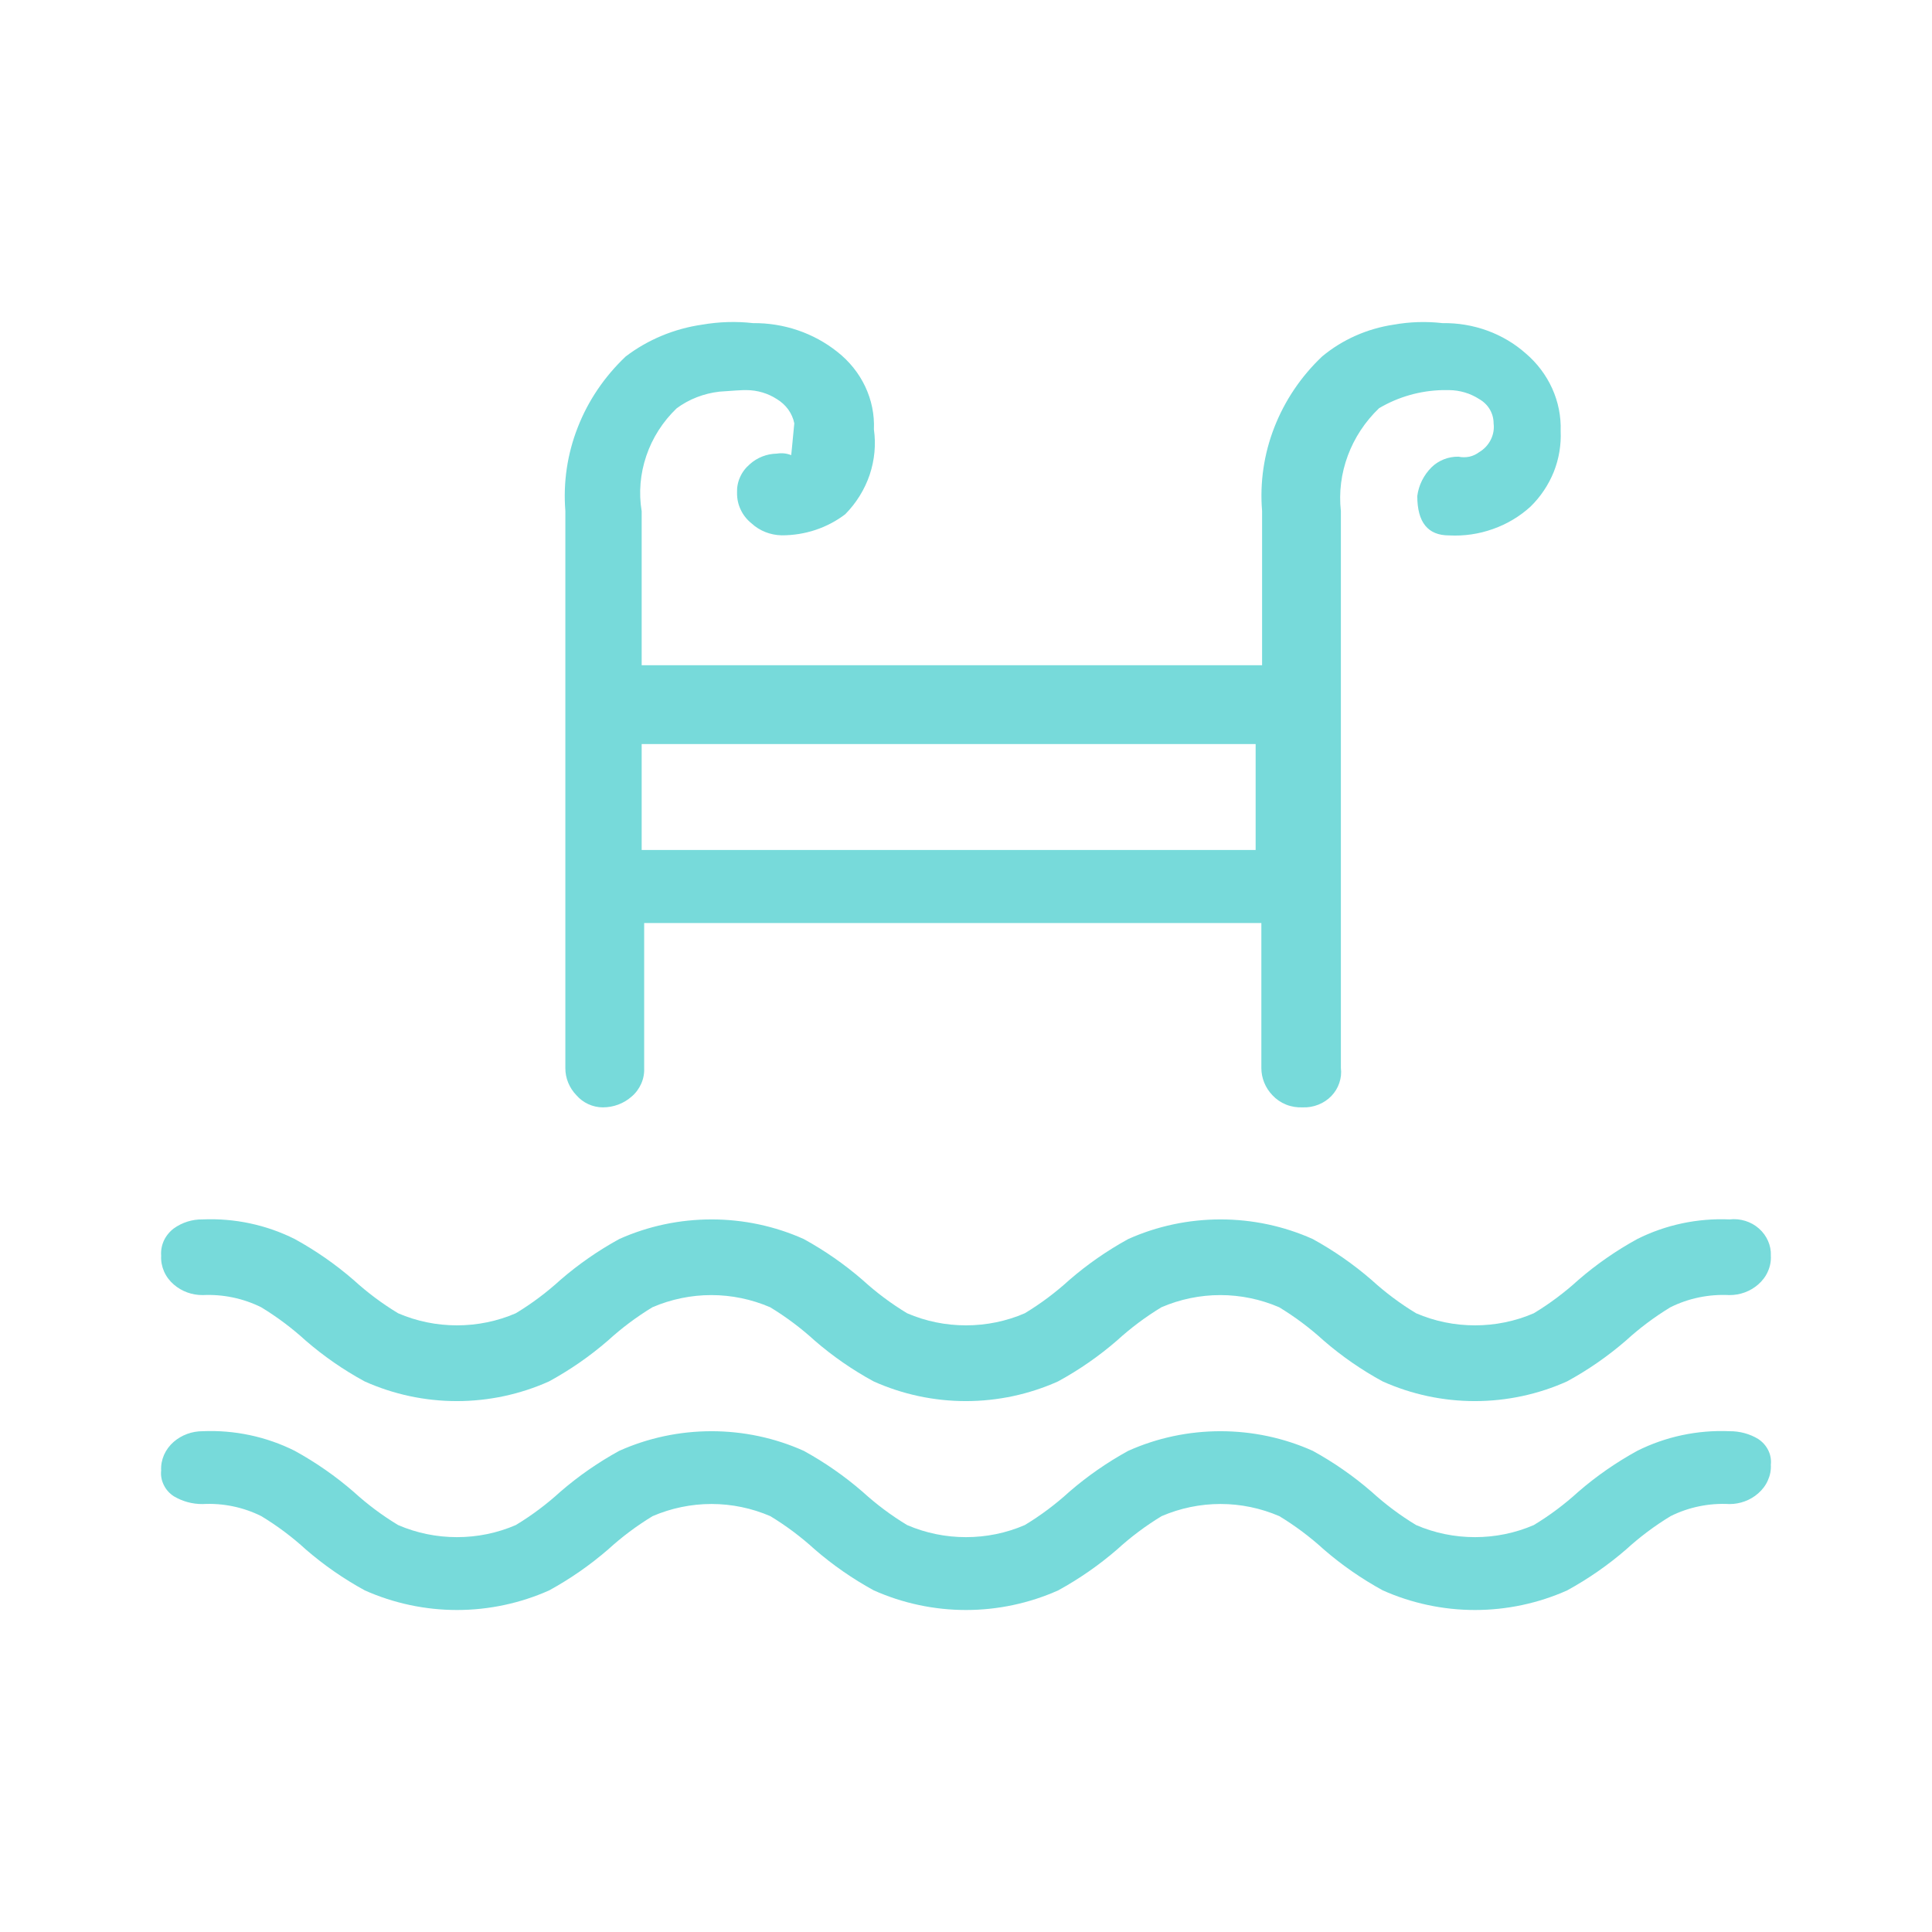 <svg width="24" height="24" viewBox="0 0 24 24" fill="none" xmlns="http://www.w3.org/2000/svg">
<path fill-rule="evenodd" clip-rule="evenodd" d="M7.161 13.606C7.072 13.514 7.022 13.393 7.023 13.267V6.346C6.995 5.994 7.047 5.64 7.177 5.309C7.306 4.977 7.51 4.677 7.773 4.428C8.048 4.219 8.375 4.083 8.722 4.033C8.931 3.997 9.144 3.99 9.355 4.014C9.737 4.01 10.109 4.137 10.402 4.371C10.55 4.487 10.669 4.635 10.748 4.802C10.827 4.969 10.864 5.151 10.856 5.334C10.883 5.524 10.864 5.717 10.803 5.899C10.741 6.081 10.638 6.248 10.5 6.388C10.276 6.559 9.997 6.651 9.71 6.65C9.569 6.647 9.435 6.594 9.334 6.5C9.277 6.454 9.231 6.396 9.201 6.331C9.17 6.266 9.155 6.195 9.156 6.124C9.153 6.057 9.165 5.99 9.193 5.928C9.22 5.866 9.262 5.811 9.315 5.766C9.406 5.684 9.526 5.637 9.651 5.635C9.711 5.625 9.772 5.631 9.828 5.654C9.828 5.667 9.841 5.535 9.867 5.259C9.855 5.197 9.829 5.139 9.792 5.087C9.755 5.036 9.707 4.992 9.651 4.958C9.54 4.886 9.409 4.847 9.275 4.846H9.235C9.209 4.846 9.11 4.853 8.939 4.865C8.745 4.887 8.56 4.958 8.406 5.072C8.233 5.238 8.104 5.44 8.029 5.662C7.953 5.885 7.933 6.12 7.971 6.351V8.264H15.678V6.346C15.649 5.994 15.701 5.64 15.83 5.309C15.959 4.978 16.161 4.677 16.424 4.428C16.675 4.219 16.984 4.082 17.313 4.033C17.514 3.997 17.718 3.991 17.92 4.014C18.303 4.008 18.673 4.142 18.953 4.39C19.095 4.511 19.207 4.66 19.282 4.826C19.357 4.992 19.393 5.172 19.387 5.353C19.395 5.526 19.366 5.699 19.302 5.861C19.237 6.022 19.139 6.17 19.012 6.294C18.878 6.416 18.719 6.511 18.545 6.572C18.371 6.634 18.186 6.661 18 6.651C17.737 6.651 17.606 6.488 17.606 6.162C17.623 6.028 17.685 5.903 17.783 5.805C17.826 5.762 17.879 5.729 17.936 5.706C17.994 5.683 18.056 5.672 18.119 5.673C18.163 5.683 18.209 5.682 18.254 5.673C18.299 5.663 18.34 5.643 18.376 5.616C18.438 5.579 18.488 5.525 18.519 5.462C18.551 5.399 18.563 5.328 18.554 5.259C18.554 5.198 18.538 5.139 18.507 5.086C18.476 5.033 18.43 4.989 18.376 4.958C18.265 4.886 18.134 4.847 18 4.846H17.921C17.642 4.852 17.369 4.93 17.131 5.071C16.957 5.238 16.825 5.439 16.743 5.66C16.661 5.881 16.631 6.117 16.657 6.35V13.267C16.665 13.33 16.658 13.393 16.637 13.454C16.617 13.514 16.583 13.569 16.538 13.616C16.493 13.662 16.438 13.699 16.376 13.723C16.315 13.747 16.249 13.759 16.182 13.756C16.112 13.759 16.042 13.748 15.977 13.722C15.912 13.696 15.854 13.656 15.807 13.606C15.718 13.513 15.669 13.392 15.669 13.267V11.466H8.002V13.267C8.005 13.334 7.993 13.401 7.965 13.463C7.938 13.524 7.897 13.58 7.844 13.624C7.747 13.709 7.621 13.756 7.489 13.756C7.426 13.756 7.364 13.742 7.308 13.716C7.251 13.69 7.201 13.652 7.161 13.606ZM7.971 9.243V10.559H15.598V9.243H7.971ZM2.159 15.957C2.107 15.912 2.065 15.857 2.038 15.795C2.011 15.733 1.998 15.666 2.002 15.599C1.997 15.535 2.009 15.47 2.036 15.411C2.064 15.352 2.106 15.3 2.159 15.26C2.262 15.186 2.387 15.146 2.516 15.148C2.914 15.131 3.309 15.215 3.662 15.392C3.924 15.536 4.168 15.706 4.392 15.9C4.562 16.055 4.747 16.194 4.946 16.314C5.175 16.413 5.424 16.464 5.677 16.464C5.929 16.464 6.178 16.413 6.407 16.314C6.606 16.194 6.791 16.055 6.961 15.9C7.185 15.706 7.43 15.536 7.692 15.392C8.051 15.231 8.442 15.148 8.839 15.148C9.235 15.148 9.626 15.231 9.985 15.392C10.247 15.536 10.491 15.706 10.715 15.9C10.885 16.055 11.07 16.194 11.269 16.314C11.498 16.413 11.747 16.464 12 16.464C12.252 16.464 12.501 16.413 12.73 16.314C12.929 16.194 13.114 16.055 13.284 15.9C13.508 15.706 13.753 15.536 14.015 15.392C14.374 15.231 14.765 15.148 15.162 15.148C15.558 15.148 15.949 15.231 16.308 15.392C16.57 15.536 16.814 15.706 17.038 15.9C17.208 16.055 17.393 16.194 17.592 16.314C17.821 16.413 18.07 16.464 18.323 16.464C18.575 16.464 18.824 16.413 19.053 16.314C19.252 16.194 19.437 16.055 19.607 15.9C19.831 15.706 20.076 15.536 20.338 15.392C20.691 15.215 21.086 15.131 21.485 15.148C21.55 15.14 21.617 15.147 21.68 15.166C21.744 15.186 21.802 15.218 21.85 15.261C21.899 15.304 21.938 15.357 21.963 15.415C21.989 15.473 22.001 15.536 21.998 15.599C22.002 15.666 21.989 15.733 21.961 15.795C21.934 15.857 21.892 15.912 21.84 15.957C21.742 16.042 21.615 16.089 21.483 16.088C21.229 16.075 20.976 16.127 20.751 16.239C20.553 16.359 20.368 16.498 20.198 16.653C19.974 16.847 19.729 17.017 19.467 17.16C19.109 17.321 18.717 17.405 18.321 17.405C17.925 17.405 17.533 17.321 17.175 17.16C16.912 17.017 16.667 16.847 16.443 16.653C16.273 16.498 16.088 16.359 15.89 16.239C15.66 16.14 15.411 16.088 15.159 16.088C14.907 16.088 14.658 16.14 14.428 16.239C14.23 16.359 14.045 16.498 13.875 16.653C13.651 16.847 13.406 17.017 13.144 17.16C12.786 17.321 12.394 17.405 11.998 17.405C11.602 17.405 11.21 17.321 10.852 17.16C10.589 17.017 10.344 16.847 10.12 16.653C9.95 16.498 9.765 16.359 9.567 16.239C9.337 16.14 9.088 16.088 8.836 16.088C8.584 16.088 8.335 16.14 8.105 16.239C7.907 16.359 7.722 16.498 7.552 16.653C7.328 16.847 7.083 17.017 6.821 17.16C6.463 17.321 6.071 17.405 5.675 17.405C5.279 17.405 4.887 17.321 4.529 17.16C4.266 17.017 4.021 16.847 3.797 16.653C3.627 16.498 3.442 16.359 3.244 16.239C3.02 16.128 2.77 16.076 2.518 16.088C2.385 16.089 2.257 16.042 2.159 15.957ZM21.84 17.875C21.894 17.91 21.937 17.958 21.965 18.014C21.993 18.07 22.005 18.133 21.998 18.195C22.002 18.262 21.989 18.328 21.961 18.39C21.934 18.452 21.892 18.507 21.84 18.552C21.743 18.637 21.616 18.684 21.485 18.684C21.231 18.67 20.978 18.722 20.753 18.834C20.555 18.954 20.37 19.093 20.2 19.248C19.976 19.442 19.731 19.612 19.469 19.756C19.111 19.916 18.719 20 18.323 20C17.927 20 17.535 19.916 17.177 19.756C16.914 19.612 16.669 19.442 16.445 19.248C16.275 19.093 16.09 18.954 15.892 18.834C15.662 18.735 15.413 18.683 15.161 18.683C14.909 18.683 14.66 18.735 14.43 18.834C14.232 18.954 14.047 19.093 13.877 19.248C13.653 19.442 13.408 19.612 13.146 19.756C12.788 19.916 12.396 20 12 20C11.604 20 11.212 19.916 10.854 19.756C10.591 19.612 10.346 19.442 10.122 19.248C9.952 19.093 9.767 18.954 9.569 18.834C9.339 18.735 9.09 18.683 8.838 18.683C8.586 18.683 8.337 18.735 8.107 18.834C7.909 18.954 7.724 19.093 7.554 19.248C7.33 19.442 7.085 19.612 6.823 19.756C6.465 19.916 6.073 20 5.677 20C5.281 20 4.889 19.916 4.531 19.756C4.268 19.612 4.023 19.442 3.799 19.248C3.63 19.093 3.444 18.954 3.246 18.834C3.021 18.722 2.769 18.67 2.516 18.684C2.39 18.685 2.266 18.651 2.159 18.587C2.105 18.552 2.062 18.504 2.035 18.448C2.007 18.392 1.995 18.33 2.002 18.268C1.998 18.201 2.011 18.134 2.038 18.072C2.066 18.01 2.107 17.955 2.159 17.91C2.257 17.826 2.384 17.779 2.516 17.779C2.914 17.762 3.309 17.846 3.662 18.023C3.924 18.167 4.168 18.337 4.392 18.531C4.562 18.686 4.747 18.825 4.946 18.945C5.175 19.044 5.424 19.095 5.677 19.095C5.929 19.095 6.178 19.044 6.407 18.945C6.606 18.825 6.791 18.686 6.961 18.531C7.185 18.337 7.43 18.167 7.692 18.023C8.051 17.862 8.442 17.779 8.839 17.779C9.235 17.779 9.626 17.862 9.985 18.023C10.247 18.167 10.491 18.337 10.715 18.531C10.885 18.686 11.07 18.825 11.269 18.945C11.498 19.044 11.747 19.095 12 19.095C12.252 19.095 12.501 19.044 12.73 18.945C12.929 18.825 13.114 18.686 13.284 18.531C13.508 18.337 13.753 18.167 14.015 18.023C14.374 17.862 14.765 17.779 15.162 17.779C15.558 17.779 15.949 17.862 16.308 18.023C16.57 18.167 16.814 18.337 17.038 18.531C17.208 18.686 17.393 18.825 17.592 18.945C17.821 19.044 18.07 19.095 18.323 19.095C18.575 19.095 18.824 19.044 19.053 18.945C19.252 18.825 19.437 18.686 19.607 18.531C19.831 18.337 20.076 18.167 20.338 18.023C20.691 17.846 21.086 17.762 21.485 17.779C21.611 17.778 21.735 17.811 21.842 17.876L21.84 17.875Z" fill="#77DADA"/>
</svg>
